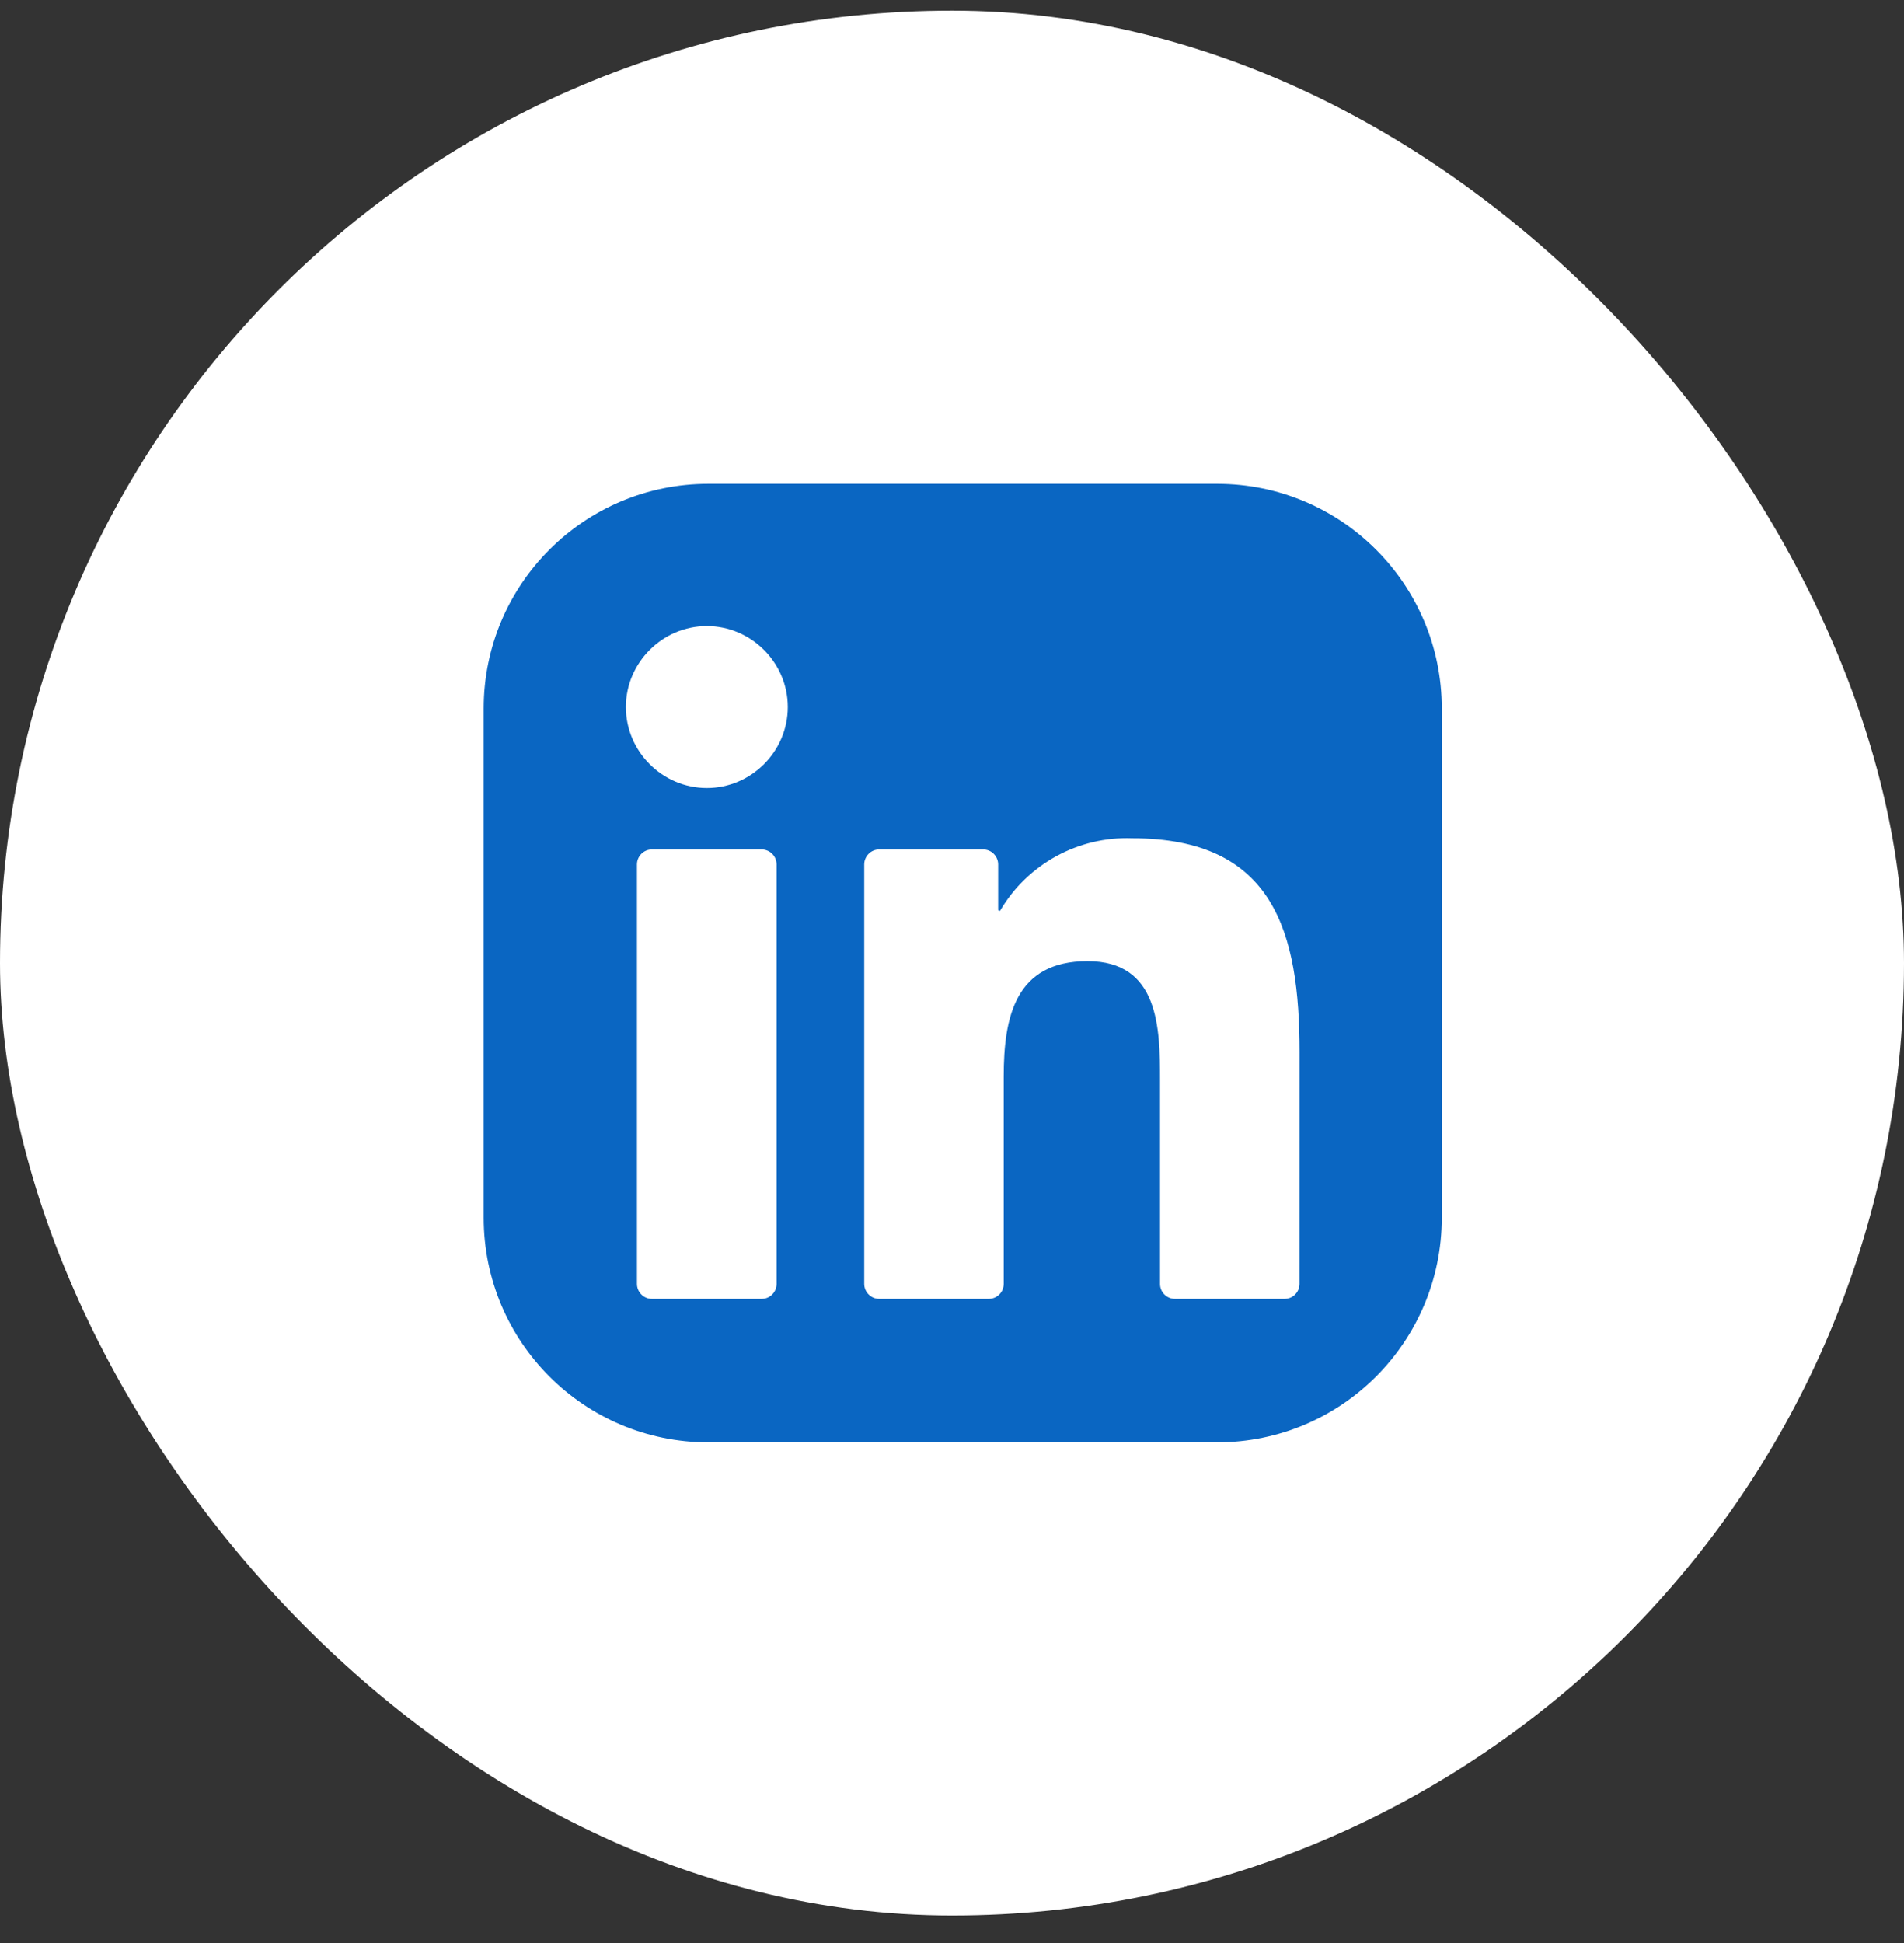 <svg width="50" height="51" viewBox="0 0 50 51" fill="none" xmlns="http://www.w3.org/2000/svg">
<rect x="0" y="0" width="50" height="51" fill="#333333" stroke="none"/>
<rect y="0.279" width="50" height="50" rx="25" fill="white"/>
<rect x="6.5" y="6.779" width="37" height="37" rx="18.5" fill="white"/>
<path d="M31.965 12.699H18.599C15.342 12.699 12.702 15.339 12.702 18.596V31.962C12.702 35.219 15.342 37.859 18.599 37.859H31.965C35.222 37.859 37.862 35.219 37.862 31.962V18.596C37.862 15.339 35.222 12.699 31.965 12.699Z" fill="white"/>
<path d="M31.965 12.699H18.599C15.342 12.699 12.702 15.339 12.702 18.596V31.962C12.702 35.219 15.342 37.859 18.599 37.859H31.965C35.222 37.859 37.862 35.219 37.862 31.962V18.596C37.862 15.339 35.222 12.699 31.965 12.699Z" fill="#0A66C2"/>
<path d="M30.856 34.093H33.733C33.837 34.093 33.937 34.052 34.011 33.978C34.084 33.904 34.126 33.804 34.126 33.7L34.127 27.622C34.127 24.445 33.443 22.003 29.73 22.003C28.319 21.951 26.988 22.678 26.27 23.893C26.267 23.899 26.261 23.904 26.255 23.906C26.248 23.909 26.241 23.909 26.235 23.908C26.228 23.906 26.222 23.902 26.218 23.896C26.214 23.891 26.212 23.884 26.212 23.878V22.69C26.212 22.586 26.17 22.486 26.096 22.412C26.023 22.338 25.923 22.297 25.819 22.297H23.088C22.984 22.297 22.884 22.338 22.811 22.412C22.737 22.486 22.695 22.586 22.695 22.69V33.699C22.695 33.804 22.737 33.904 22.811 33.977C22.884 34.051 22.984 34.093 23.088 34.093H25.965C26.069 34.093 26.169 34.051 26.243 33.977C26.317 33.904 26.358 33.804 26.358 33.699V28.257C26.358 26.718 26.65 25.228 28.558 25.228C30.438 25.228 30.463 26.989 30.463 28.357V33.7C30.463 33.804 30.504 33.904 30.578 33.978C30.652 34.052 30.752 34.093 30.856 34.093ZM16.436 18.559C16.436 19.725 17.396 20.684 18.562 20.684C19.728 20.684 20.688 19.724 20.688 18.558C20.688 17.393 19.728 16.433 18.562 16.433C17.396 16.433 16.436 17.393 16.436 18.559ZM17.12 34.093H20.001C20.105 34.093 20.205 34.052 20.279 33.978C20.352 33.904 20.394 33.804 20.394 33.7V22.69C20.394 22.586 20.352 22.486 20.279 22.412C20.205 22.338 20.105 22.297 20.001 22.297H17.12C17.016 22.297 16.916 22.338 16.843 22.412C16.769 22.486 16.727 22.586 16.727 22.69V33.7C16.727 33.804 16.769 33.904 16.843 33.978C16.916 34.052 17.016 34.093 17.12 34.093Z" fill="white"/>
</svg>
